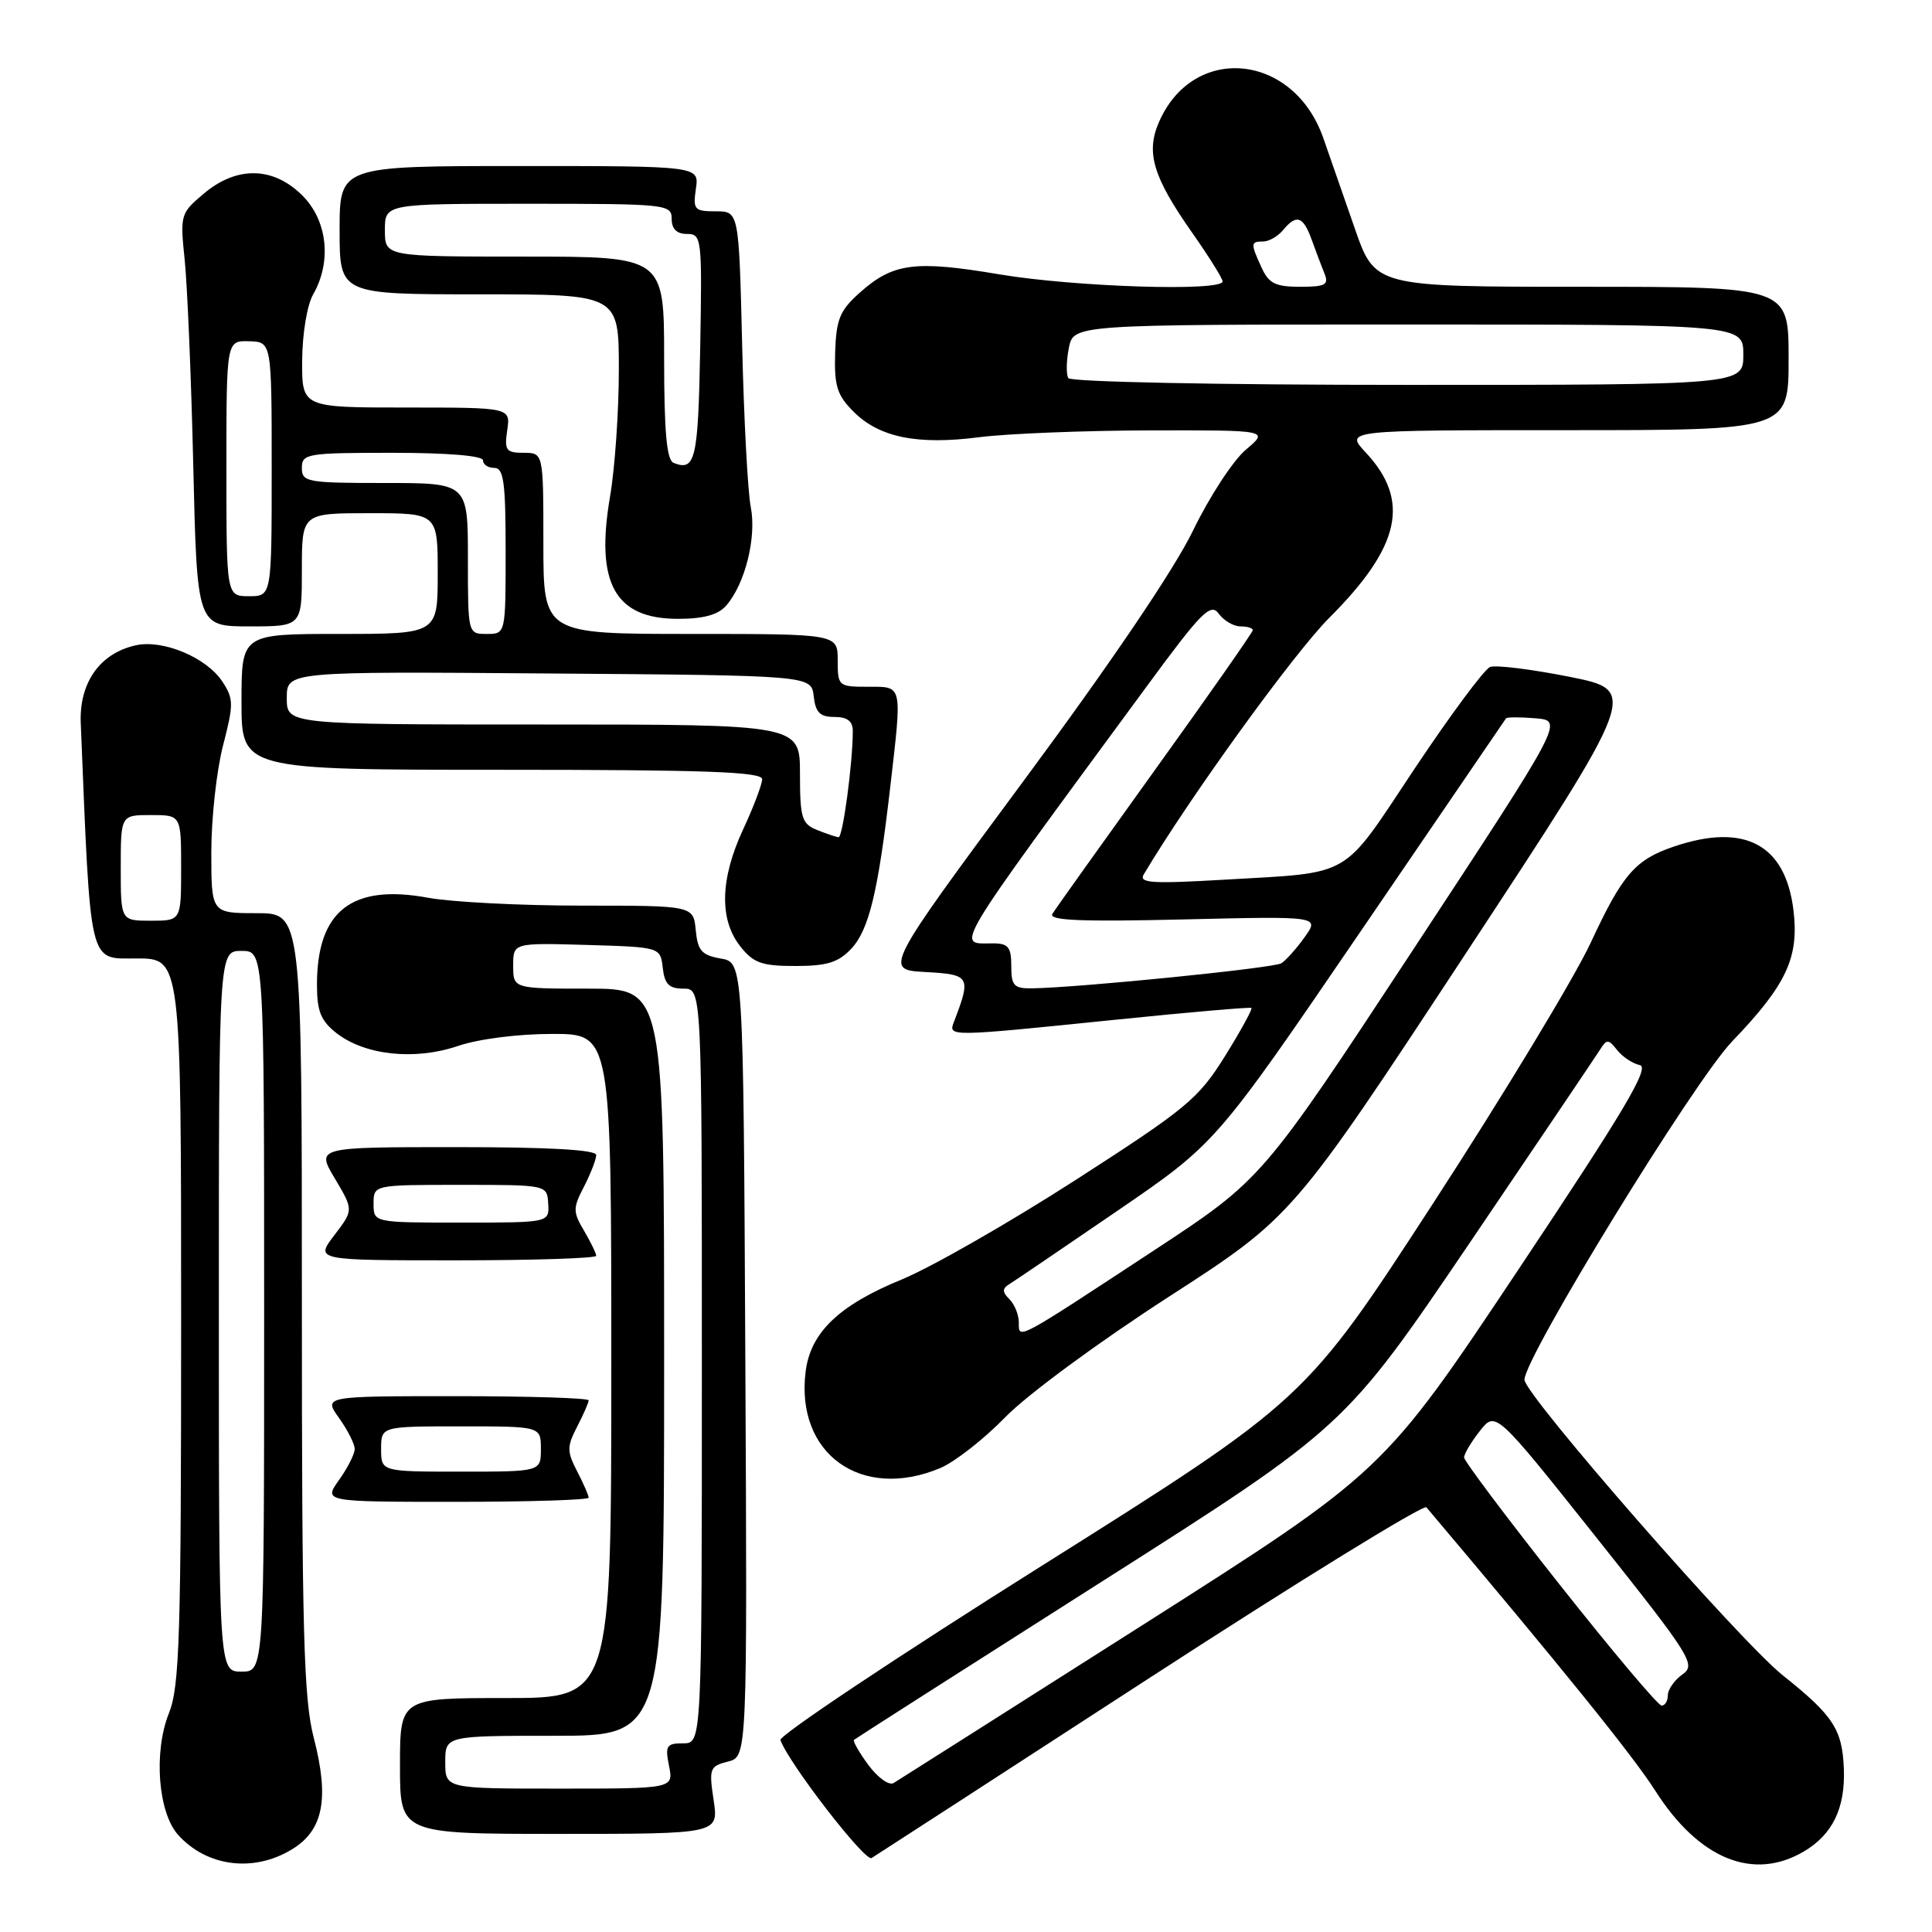 <?xml version="1.0" encoding="UTF-8" standalone="no"?>
<!DOCTYPE svg PUBLIC "-//W3C//DTD SVG 1.1//EN" "http://www.w3.org/Graphics/SVG/1.1/DTD/svg11.dtd" >
<svg xmlns="http://www.w3.org/2000/svg" xmlns:xlink="http://www.w3.org/1999/xlink" version="1.1" viewBox="0 0 256 256">
 <g >
 <path fill="currentColor"
d=" M 38.70 245.04 C 42.84 242.52 43.66 238.33 41.58 230.29 C 40.24 225.14 40.00 216.34 40.00 172.61 C 40.00 121.00 40.00 121.00 34.00 121.00 C 28.00 121.00 28.00 121.00 28.00 112.89 C 28.00 108.44 28.70 102.09 29.55 98.80 C 30.97 93.32 30.97 92.60 29.47 90.32 C 27.39 87.14 21.62 84.71 18.02 85.50 C 13.25 86.54 10.48 90.45 10.70 95.82 C 12.04 128.47 11.69 127.00 18.10 127.00 C 24.00 127.00 24.00 127.00 24.00 174.98 C 24.00 216.92 23.80 223.47 22.38 227.02 C 20.33 232.13 20.94 240.17 23.60 243.13 C 27.41 247.36 33.61 248.15 38.70 245.04 Z  M 152.43 222.26 C 172.19 209.44 188.65 199.30 189.01 199.73 C 206.81 220.80 216.40 232.67 219.32 237.26 C 225.10 246.34 232.31 249.29 239.02 245.33 C 242.83 243.08 244.52 239.58 244.32 234.39 C 244.12 229.16 242.92 227.32 236.24 222.00 C 230.56 217.48 202.00 184.80 202.00 182.82 C 202.00 179.86 224.47 143.24 229.51 138.00 C 236.70 130.51 238.39 126.91 237.65 120.67 C 236.61 111.92 231.23 109.01 221.90 112.14 C 216.68 113.89 215.01 115.81 210.78 124.91 C 208.63 129.53 199.24 145.06 189.92 159.41 C 172.97 185.50 172.97 185.50 138.00 207.50 C 118.76 219.60 103.20 229.98 103.41 230.57 C 104.53 233.67 114.62 246.73 115.49 246.20 C 116.04 245.86 132.67 235.09 152.43 222.26 Z  M 94.56 238.53 C 93.93 234.33 94.04 234.03 96.45 233.42 C 99.02 232.78 99.02 232.78 98.76 180.15 C 98.50 127.52 98.50 127.52 95.50 127.01 C 92.98 126.57 92.45 125.97 92.19 123.25 C 91.87 120.00 91.87 120.00 77.12 120.00 C 69.01 120.00 59.84 119.53 56.75 118.96 C 46.61 117.09 42.00 120.69 42.00 130.49 C 42.00 133.99 42.51 135.26 44.57 136.88 C 48.33 139.83 54.95 140.54 60.64 138.61 C 63.39 137.67 68.62 137.00 73.18 137.00 C 81.00 137.00 81.00 137.00 81.00 181.00 C 81.00 225.00 81.00 225.00 67.00 225.00 C 53.00 225.00 53.00 225.00 53.00 234.00 C 53.00 243.00 53.00 243.00 74.11 243.00 C 95.23 243.00 95.23 243.00 94.56 238.53 Z  M 78.00 198.45 C 78.00 198.15 77.31 196.57 76.47 194.95 C 75.11 192.31 75.11 191.69 76.47 189.05 C 77.31 187.43 78.00 185.85 78.00 185.55 C 78.00 185.25 70.09 185.00 60.43 185.00 C 42.86 185.00 42.86 185.00 44.93 187.90 C 46.07 189.50 47.00 191.34 47.00 192.00 C 47.00 192.66 46.07 194.50 44.93 196.10 C 42.86 199.00 42.86 199.00 60.43 199.00 C 70.09 199.00 78.00 198.75 78.00 198.45 Z  M 124.56 194.54 C 126.48 193.74 130.37 190.70 133.20 187.79 C 136.08 184.82 145.57 177.84 154.81 171.87 C 171.27 161.24 171.27 161.24 194.20 126.37 C 217.12 91.51 217.12 91.51 207.97 89.68 C 202.94 88.68 198.20 88.09 197.44 88.38 C 196.69 88.67 192.17 94.76 187.41 101.90 C 177.62 116.61 179.45 115.55 162.12 116.57 C 152.63 117.12 150.87 117.01 151.55 115.87 C 157.62 105.67 171.44 86.56 176.14 81.86 C 185.58 72.42 186.92 66.34 180.97 59.96 C 178.20 57.00 178.20 57.00 207.60 57.00 C 237.00 57.00 237.00 57.00 237.00 47.50 C 237.00 38.00 237.00 38.00 209.60 38.00 C 182.20 38.00 182.20 38.00 179.51 30.25 C 178.03 25.99 176.15 20.60 175.34 18.28 C 171.36 6.93 157.96 5.74 153.50 16.34 C 151.84 20.28 152.84 23.53 157.93 30.78 C 160.17 33.97 162.00 36.90 162.00 37.29 C 162.00 38.65 142.42 38.03 132.47 36.36 C 121.21 34.46 118.33 34.84 113.90 38.80 C 111.27 41.15 110.80 42.31 110.66 46.75 C 110.53 51.13 110.91 52.36 113.09 54.54 C 116.51 57.97 121.56 58.99 129.77 57.93 C 133.47 57.46 143.62 57.05 152.33 57.03 C 168.15 57.00 168.15 57.00 165.09 59.58 C 163.40 61.00 160.24 65.84 158.07 70.33 C 155.60 75.43 147.17 87.89 135.61 103.50 C 117.11 128.50 117.11 128.50 122.65 128.80 C 128.56 129.13 128.71 129.38 126.40 135.41 C 125.64 137.39 125.61 137.39 148.00 135.10 C 157.62 134.12 165.64 133.42 165.82 133.56 C 165.99 133.69 164.42 136.56 162.32 139.94 C 158.79 145.60 157.27 146.86 142.50 156.37 C 133.70 162.03 123.35 167.95 119.50 169.53 C 111.17 172.94 107.40 176.55 106.75 181.74 C 105.39 192.63 114.11 198.90 124.56 194.54 Z  M 79.00 166.40 C 79.00 166.08 78.27 164.58 77.39 163.08 C 75.90 160.56 75.90 160.09 77.39 157.22 C 78.27 155.50 79.00 153.63 79.00 153.05 C 79.00 152.35 72.73 152.00 60.44 152.00 C 41.89 152.00 41.89 152.00 44.37 156.16 C 46.85 160.33 46.85 160.33 44.31 163.66 C 41.76 167.00 41.76 167.00 60.38 167.00 C 70.62 167.00 79.00 166.73 79.00 166.40 Z  M 112.79 125.72 C 115.14 123.22 116.35 118.22 117.95 104.39 C 119.55 90.52 119.66 91.00 115.00 91.00 C 111.10 91.00 111.00 90.92 111.00 87.50 C 111.00 84.00 111.00 84.00 91.50 84.00 C 72.00 84.00 72.00 84.00 72.00 72.00 C 72.00 60.00 72.00 60.00 69.39 60.00 C 67.05 60.00 66.82 59.68 67.21 57.00 C 67.65 54.00 67.65 54.00 53.83 54.00 C 40.00 54.00 40.00 54.00 40.04 47.75 C 40.06 44.23 40.69 40.41 41.50 39.00 C 43.98 34.66 43.39 29.24 40.08 25.92 C 36.22 22.06 31.38 21.96 27.00 25.66 C 23.92 28.25 23.85 28.47 24.47 34.41 C 24.82 37.76 25.34 50.06 25.61 61.75 C 26.11 83.00 26.11 83.00 33.06 83.00 C 40.00 83.00 40.00 83.00 40.00 75.50 C 40.00 68.00 40.00 68.00 49.00 68.00 C 58.00 68.00 58.00 68.00 58.00 76.00 C 58.00 84.00 58.00 84.00 45.00 84.00 C 32.00 84.00 32.00 84.00 32.00 93.00 C 32.00 102.00 32.00 102.00 66.50 102.00 C 93.44 102.00 101.00 102.27 100.99 103.25 C 100.98 103.94 99.86 106.91 98.49 109.85 C 95.42 116.44 95.28 121.81 98.07 125.37 C 99.84 127.61 100.91 128.00 105.40 128.00 C 109.57 128.00 111.09 127.53 112.79 125.72 Z  M 96.22 80.25 C 98.73 77.38 100.27 71.20 99.48 67.18 C 99.08 65.16 98.57 55.51 98.34 45.75 C 97.91 28.00 97.91 28.00 94.84 28.00 C 92.00 28.00 91.81 27.78 92.21 25.00 C 92.65 22.00 92.65 22.00 68.83 22.00 C 45.00 22.00 45.00 22.00 45.00 30.50 C 45.00 39.00 45.00 39.00 63.50 39.00 C 82.00 39.00 82.00 39.00 82.00 48.98 C 82.00 54.47 81.48 62.02 80.84 65.76 C 78.86 77.29 81.47 82.00 89.85 82.00 C 93.21 82.00 95.16 81.47 96.22 80.25 Z  M 29.00 173.75 C 29.00 126.00 29.00 126.00 32.00 126.00 C 35.00 126.00 35.00 126.00 35.00 173.75 C 35.00 221.50 35.00 221.50 32.00 221.50 C 29.00 221.50 29.00 221.50 29.00 173.75 Z  M 16.00 115.00 C 16.00 108.00 16.00 108.00 20.00 108.00 C 24.00 108.00 24.00 108.00 24.00 115.00 C 24.00 122.00 24.00 122.00 20.00 122.00 C 16.00 122.00 16.00 122.00 16.00 115.00 Z  M 115.07 233.88 C 113.84 232.21 112.98 230.70 113.16 230.54 C 113.35 230.37 128.05 220.98 145.84 209.67 C 178.18 189.11 178.18 189.11 194.66 164.81 C 203.72 151.44 211.55 139.82 212.07 139.00 C 212.89 137.68 213.15 137.70 214.27 139.13 C 214.98 140.03 216.33 140.93 217.28 141.13 C 218.65 141.42 215.24 147.16 201.17 168.26 C 183.32 195.03 183.32 195.03 151.41 215.32 C 133.86 226.47 119.01 235.90 118.41 236.26 C 117.81 236.63 116.31 235.55 115.07 233.88 Z  M 206.67 209.98 C 199.70 201.17 194.00 193.58 194.00 193.12 C 194.00 192.65 194.94 191.07 196.09 189.61 C 198.18 186.95 198.18 186.95 211.53 203.73 C 224.14 219.58 224.76 220.58 222.93 221.87 C 221.87 222.63 221.00 223.86 221.00 224.62 C 221.00 225.38 220.63 226.00 220.17 226.00 C 219.71 226.00 213.64 218.79 206.67 209.98 Z  M 59.00 233.50 C 59.00 230.00 59.00 230.00 73.50 230.00 C 88.00 230.00 88.00 230.00 88.00 180.50 C 88.00 131.00 88.00 131.00 78.00 131.00 C 68.00 131.00 68.00 131.00 68.00 127.96 C 68.00 124.93 68.00 124.93 77.75 125.21 C 87.50 125.50 87.50 125.50 87.82 128.25 C 88.06 130.41 88.65 131.00 90.57 131.00 C 93.00 131.00 93.00 131.00 93.00 181.00 C 93.00 231.00 93.00 231.00 90.53 231.00 C 88.31 231.00 88.11 231.31 88.65 234.00 C 89.25 237.00 89.25 237.00 74.12 237.00 C 59.00 237.00 59.00 237.00 59.00 233.50 Z  M 50.50 192.00 C 50.50 189.00 50.50 189.00 61.08 189.00 C 71.67 189.00 71.67 189.00 71.67 192.00 C 71.67 195.00 71.67 195.00 61.08 195.00 C 50.50 195.00 50.50 195.00 50.50 192.00 Z  M 135.00 175.24 C 135.00 174.23 134.44 172.84 133.76 172.16 C 132.79 171.19 132.79 170.75 133.72 170.17 C 134.39 169.76 140.82 165.39 148.03 160.46 C 161.12 151.50 161.12 151.50 180.23 123.50 C 190.73 108.10 199.43 95.36 199.56 95.18 C 199.69 95.01 201.46 95.01 203.50 95.18 C 207.19 95.50 207.19 95.50 187.22 125.88 C 167.24 156.27 167.24 156.27 152.87 165.71 C 134.50 177.78 135.00 177.52 135.00 175.24 Z  M 134.00 128.00 C 134.00 125.49 133.60 125.00 131.56 125.00 C 126.68 125.00 125.62 126.76 151.88 91.04 C 159.21 81.06 160.41 79.84 161.49 81.32 C 162.17 82.24 163.46 83.00 164.36 83.00 C 165.26 83.00 166.00 83.22 166.00 83.50 C 166.00 83.77 160.19 92.08 153.08 101.96 C 145.98 111.84 139.84 120.45 139.45 121.09 C 138.90 121.97 143.19 122.15 156.79 121.83 C 174.85 121.40 174.85 121.40 172.88 124.17 C 171.79 125.69 170.40 127.25 169.78 127.64 C 168.73 128.28 143.07 130.86 136.75 130.96 C 134.35 130.99 134.00 130.62 134.00 128.00 Z  M 141.56 50.10 C 141.26 49.61 141.29 47.81 141.63 46.10 C 142.25 43.00 142.25 43.00 186.62 43.00 C 231.00 43.00 231.00 43.00 231.00 47.00 C 231.00 51.00 231.00 51.00 186.56 51.00 C 161.40 51.00 141.88 50.61 141.56 50.10 Z  M 167.16 35.45 C 165.69 32.23 165.70 32.00 167.38 32.00 C 168.14 32.00 169.32 31.32 170.00 30.50 C 171.79 28.34 172.67 28.63 173.80 31.75 C 174.35 33.26 175.11 35.29 175.50 36.25 C 176.11 37.74 175.63 38.00 172.27 38.00 C 169.01 38.00 168.12 37.56 167.16 35.45 Z  M 49.50 159.50 C 49.50 157.00 49.50 157.00 61.00 157.00 C 72.50 157.00 72.50 157.00 72.64 159.50 C 72.79 162.00 72.79 162.00 61.14 162.00 C 49.50 162.00 49.50 162.00 49.50 159.50 Z  M 108.25 109.97 C 106.24 109.16 106.00 108.37 106.00 102.53 C 106.00 96.00 106.00 96.00 72.00 96.00 C 38.00 96.00 38.00 96.00 38.00 92.49 C 38.00 88.97 38.00 88.97 72.75 89.24 C 107.50 89.50 107.50 89.50 107.82 92.25 C 108.06 94.41 108.65 95.00 110.57 95.00 C 112.27 95.00 113.00 95.56 113.00 96.85 C 113.00 101.10 111.67 111.00 111.11 110.94 C 110.77 110.90 109.49 110.47 108.25 109.97 Z  M 62.00 74.00 C 62.00 64.00 62.00 64.00 51.00 64.00 C 40.67 64.00 40.00 63.88 40.00 62.00 C 40.00 60.11 40.67 60.00 52.00 60.00 C 59.33 60.00 64.00 60.39 64.00 61.00 C 64.00 61.55 64.67 62.00 65.50 62.00 C 66.74 62.00 67.00 63.89 67.00 73.00 C 67.00 84.00 67.00 84.00 64.50 84.00 C 62.00 84.00 62.00 84.00 62.00 74.00 Z  M 30.00 62.07 C 30.00 45.13 30.00 45.13 33.00 45.22 C 36.00 45.30 36.00 45.30 36.00 62.15 C 36.00 79.00 36.00 79.00 33.00 79.00 C 30.00 79.00 30.00 79.00 30.00 62.07 Z  M 89.25 61.33 C 88.34 60.97 88.00 57.22 88.00 47.42 C 88.00 34.00 88.00 34.00 69.50 34.00 C 51.00 34.00 51.00 34.00 51.00 30.50 C 51.00 27.00 51.00 27.00 70.00 27.00 C 88.33 27.00 89.00 27.07 89.00 29.00 C 89.00 30.34 89.67 31.00 91.03 31.00 C 92.98 31.00 93.04 31.51 92.78 46.17 C 92.51 60.93 92.14 62.49 89.25 61.33 Z "/>
</g>
</svg>